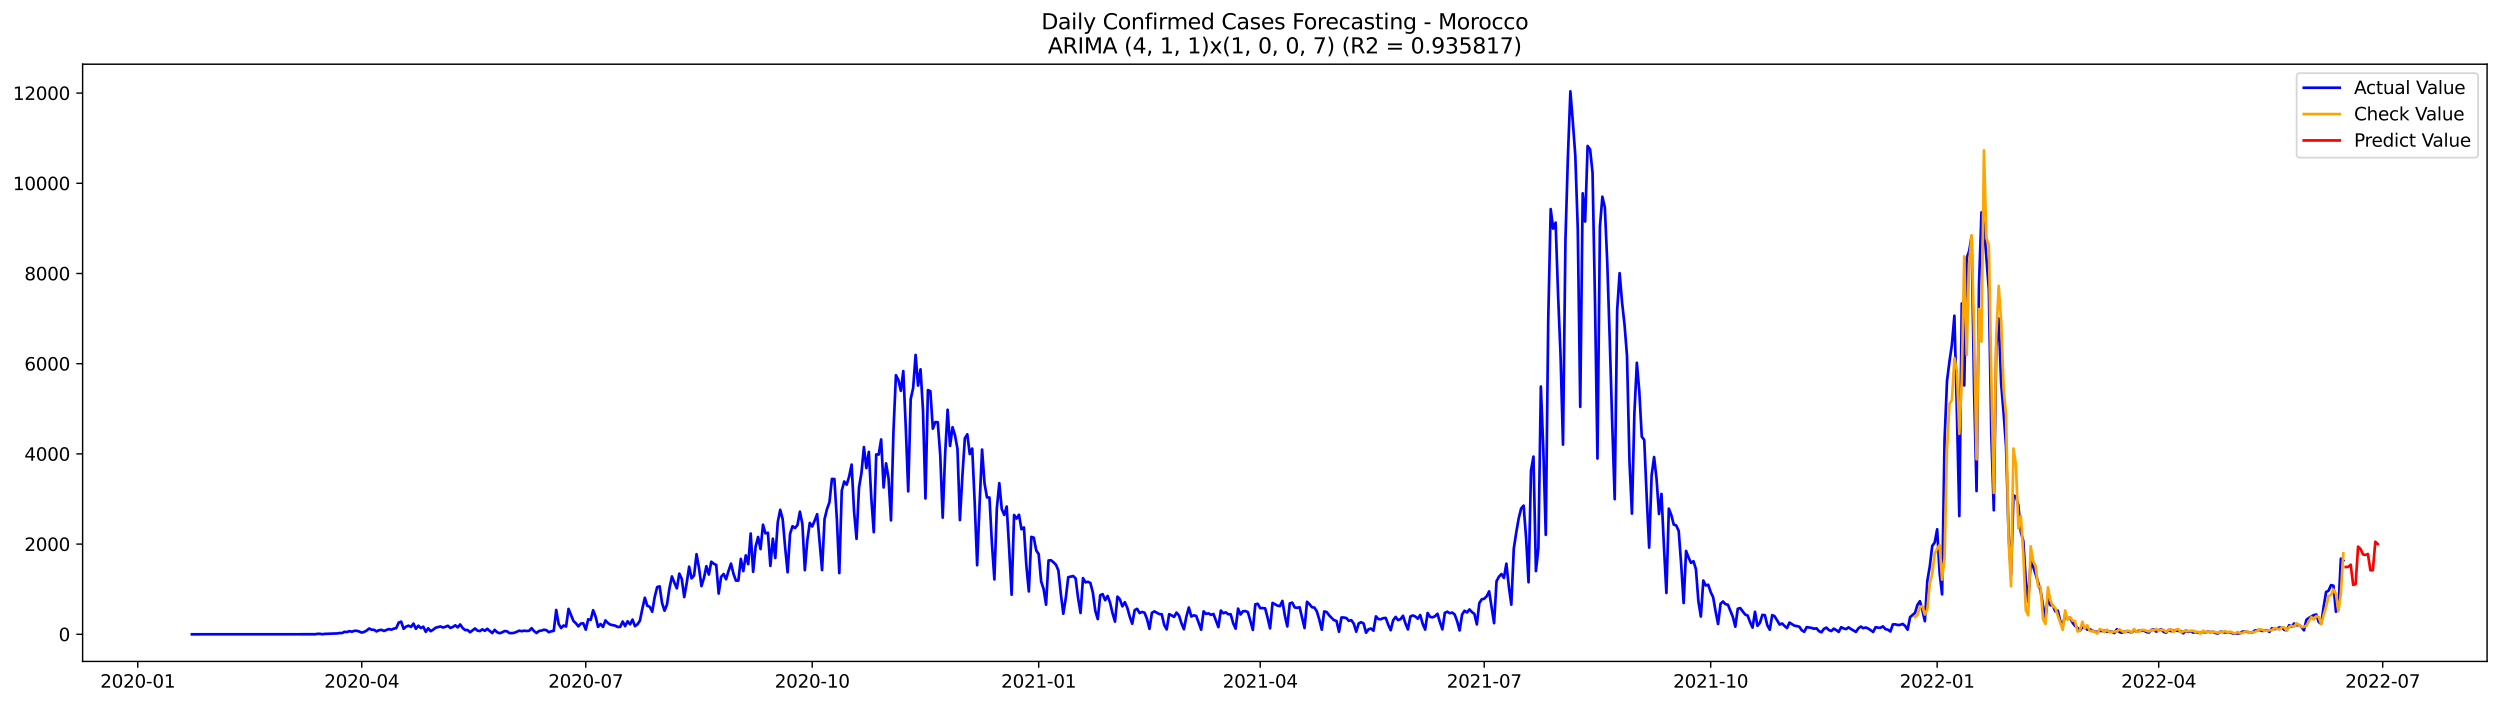 <?xml version="1.0" encoding="utf-8" standalone="no"?>
<!DOCTYPE svg PUBLIC "-//W3C//DTD SVG 1.1//EN"
  "http://www.w3.org/Graphics/SVG/1.1/DTD/svg11.dtd">
<svg xmlns:xlink="http://www.w3.org/1999/xlink" width="1392.412pt" height="392.274pt" viewBox="0 0 1392.412 392.274" xmlns="http://www.w3.org/2000/svg" version="1.1">
 <defs>
  <style type="text/css">*{stroke-linejoin: round; stroke-linecap: butt}</style>
 </defs>
 <g id="figure_1">
  <g id="patch_1">
   <path d="M 0 392.274 
L 1392.412 392.274 
L 1392.412 0 
L 0 0 
z
" style="fill: #ffffff"/>
  </g>
  <g id="axes_1">
   <g id="patch_2">
    <path d="M 46.013 368.396 
L 1385.213 368.396 
L 1385.213 35.755 
L 46.013 35.755 
z
" style="fill: #ffffff"/>
   </g>
   <g id="matplotlib.axis_1">
    <g id="xtick_1">
     <g id="line2d_1">
      <defs>
       <path id="m6ec060f5ff" d="M 0 0 
L 0 3.5 
" style="stroke: #000000; stroke-width: 0.8"/>
      </defs>
      <g>
       <use xlink:href="#m6ec060f5ff" x="76.723" y="368.396" style="stroke: #000000; stroke-width: 0.8"/>
      </g>
     </g>
     <g id="text_1">
      <!-- 2020-01 -->
      <g transform="translate(55.832 382.994)scale(0.1 -0.1)">
       <defs>
        <path id="DejaVuSans-32" d="M 1228 531 
L 3431 531 
L 3431 0 
L 469 0 
L 469 531 
Q 828 903 1448 1529 
Q 2069 2156 2228 2338 
Q 2531 2678 2651 2914 
Q 2772 3150 2772 3378 
Q 2772 3750 2511 3984 
Q 2250 4219 1831 4219 
Q 1534 4219 1204 4116 
Q 875 4013 500 3803 
L 500 4441 
Q 881 4594 1212 4672 
Q 1544 4750 1819 4750 
Q 2544 4750 2975 4387 
Q 3406 4025 3406 3419 
Q 3406 3131 3298 2873 
Q 3191 2616 2906 2266 
Q 2828 2175 2409 1742 
Q 1991 1309 1228 531 
z
" transform="scale(0.016)"/>
        <path id="DejaVuSans-30" d="M 2034 4250 
Q 1547 4250 1301 3770 
Q 1056 3291 1056 2328 
Q 1056 1369 1301 889 
Q 1547 409 2034 409 
Q 2525 409 2770 889 
Q 3016 1369 3016 2328 
Q 3016 3291 2770 3770 
Q 2525 4250 2034 4250 
z
M 2034 4750 
Q 2819 4750 3233 4129 
Q 3647 3509 3647 2328 
Q 3647 1150 3233 529 
Q 2819 -91 2034 -91 
Q 1250 -91 836 529 
Q 422 1150 422 2328 
Q 422 3509 836 4129 
Q 1250 4750 2034 4750 
z
" transform="scale(0.016)"/>
        <path id="DejaVuSans-2d" d="M 313 2009 
L 1997 2009 
L 1997 1497 
L 313 1497 
L 313 2009 
z
" transform="scale(0.016)"/>
        <path id="DejaVuSans-31" d="M 794 531 
L 1825 531 
L 1825 4091 
L 703 3866 
L 703 4441 
L 1819 4666 
L 2450 4666 
L 2450 531 
L 3481 531 
L 3481 0 
L 794 0 
L 794 531 
z
" transform="scale(0.016)"/>
       </defs>
       <use xlink:href="#DejaVuSans-32"/>
       <use xlink:href="#DejaVuSans-30" x="63.623"/>
       <use xlink:href="#DejaVuSans-32" x="127.246"/>
       <use xlink:href="#DejaVuSans-30" x="190.869"/>
       <use xlink:href="#DejaVuSans-2d" x="254.492"/>
       <use xlink:href="#DejaVuSans-30" x="290.576"/>
       <use xlink:href="#DejaVuSans-31" x="354.199"/>
      </g>
     </g>
    </g>
    <g id="xtick_2">
     <g id="line2d_2">
      <g>
       <use xlink:href="#m6ec060f5ff" x="201.485" y="368.396" style="stroke: #000000; stroke-width: 0.8"/>
      </g>
     </g>
     <g id="text_2">
      <!-- 2020-04 -->
      <g transform="translate(180.593 382.994)scale(0.1 -0.1)">
       <defs>
        <path id="DejaVuSans-34" d="M 2419 4116 
L 825 1625 
L 2419 1625 
L 2419 4116 
z
M 2253 4666 
L 3047 4666 
L 3047 1625 
L 3713 1625 
L 3713 1100 
L 3047 1100 
L 3047 0 
L 2419 0 
L 2419 1100 
L 313 1100 
L 313 1709 
L 2253 4666 
z
" transform="scale(0.016)"/>
       </defs>
       <use xlink:href="#DejaVuSans-32"/>
       <use xlink:href="#DejaVuSans-30" x="63.623"/>
       <use xlink:href="#DejaVuSans-32" x="127.246"/>
       <use xlink:href="#DejaVuSans-30" x="190.869"/>
       <use xlink:href="#DejaVuSans-2d" x="254.492"/>
       <use xlink:href="#DejaVuSans-30" x="290.576"/>
       <use xlink:href="#DejaVuSans-34" x="354.199"/>
      </g>
     </g>
    </g>
    <g id="xtick_3">
     <g id="line2d_3">
      <g>
       <use xlink:href="#m6ec060f5ff" x="326.246" y="368.396" style="stroke: #000000; stroke-width: 0.8"/>
      </g>
     </g>
     <g id="text_3">
      <!-- 2020-07 -->
      <g transform="translate(305.355 382.994)scale(0.1 -0.1)">
       <defs>
        <path id="DejaVuSans-37" d="M 525 4666 
L 3525 4666 
L 3525 4397 
L 1831 0 
L 1172 0 
L 2766 4134 
L 525 4134 
L 525 4666 
z
" transform="scale(0.016)"/>
       </defs>
       <use xlink:href="#DejaVuSans-32"/>
       <use xlink:href="#DejaVuSans-30" x="63.623"/>
       <use xlink:href="#DejaVuSans-32" x="127.246"/>
       <use xlink:href="#DejaVuSans-30" x="190.869"/>
       <use xlink:href="#DejaVuSans-2d" x="254.492"/>
       <use xlink:href="#DejaVuSans-30" x="290.576"/>
       <use xlink:href="#DejaVuSans-37" x="354.199"/>
      </g>
     </g>
    </g>
    <g id="xtick_4">
     <g id="line2d_4">
      <g>
       <use xlink:href="#m6ec060f5ff" x="452.379" y="368.396" style="stroke: #000000; stroke-width: 0.8"/>
      </g>
     </g>
     <g id="text_4">
      <!-- 2020-10 -->
      <g transform="translate(431.488 382.994)scale(0.1 -0.1)">
       <use xlink:href="#DejaVuSans-32"/>
       <use xlink:href="#DejaVuSans-30" x="63.623"/>
       <use xlink:href="#DejaVuSans-32" x="127.246"/>
       <use xlink:href="#DejaVuSans-30" x="190.869"/>
       <use xlink:href="#DejaVuSans-2d" x="254.492"/>
       <use xlink:href="#DejaVuSans-31" x="290.576"/>
       <use xlink:href="#DejaVuSans-30" x="354.199"/>
      </g>
     </g>
    </g>
    <g id="xtick_5">
     <g id="line2d_5">
      <g>
       <use xlink:href="#m6ec060f5ff" x="578.512" y="368.396" style="stroke: #000000; stroke-width: 0.8"/>
      </g>
     </g>
     <g id="text_5">
      <!-- 2021-01 -->
      <g transform="translate(557.62 382.994)scale(0.1 -0.1)">
       <use xlink:href="#DejaVuSans-32"/>
       <use xlink:href="#DejaVuSans-30" x="63.623"/>
       <use xlink:href="#DejaVuSans-32" x="127.246"/>
       <use xlink:href="#DejaVuSans-31" x="190.869"/>
       <use xlink:href="#DejaVuSans-2d" x="254.492"/>
       <use xlink:href="#DejaVuSans-30" x="290.576"/>
       <use xlink:href="#DejaVuSans-31" x="354.199"/>
      </g>
     </g>
    </g>
    <g id="xtick_6">
     <g id="line2d_6">
      <g>
       <use xlink:href="#m6ec060f5ff" x="701.902" y="368.396" style="stroke: #000000; stroke-width: 0.8"/>
      </g>
     </g>
     <g id="text_6">
      <!-- 2021-04 -->
      <g transform="translate(681.011 382.994)scale(0.1 -0.1)">
       <use xlink:href="#DejaVuSans-32"/>
       <use xlink:href="#DejaVuSans-30" x="63.623"/>
       <use xlink:href="#DejaVuSans-32" x="127.246"/>
       <use xlink:href="#DejaVuSans-31" x="190.869"/>
       <use xlink:href="#DejaVuSans-2d" x="254.492"/>
       <use xlink:href="#DejaVuSans-30" x="290.576"/>
       <use xlink:href="#DejaVuSans-34" x="354.199"/>
      </g>
     </g>
    </g>
    <g id="xtick_7">
     <g id="line2d_7">
      <g>
       <use xlink:href="#m6ec060f5ff" x="826.664" y="368.396" style="stroke: #000000; stroke-width: 0.8"/>
      </g>
     </g>
     <g id="text_7">
      <!-- 2021-07 -->
      <g transform="translate(805.773 382.994)scale(0.1 -0.1)">
       <use xlink:href="#DejaVuSans-32"/>
       <use xlink:href="#DejaVuSans-30" x="63.623"/>
       <use xlink:href="#DejaVuSans-32" x="127.246"/>
       <use xlink:href="#DejaVuSans-31" x="190.869"/>
       <use xlink:href="#DejaVuSans-2d" x="254.492"/>
       <use xlink:href="#DejaVuSans-30" x="290.576"/>
       <use xlink:href="#DejaVuSans-37" x="354.199"/>
      </g>
     </g>
    </g>
    <g id="xtick_8">
     <g id="line2d_8">
      <g>
       <use xlink:href="#m6ec060f5ff" x="952.797" y="368.396" style="stroke: #000000; stroke-width: 0.8"/>
      </g>
     </g>
     <g id="text_8">
      <!-- 2021-10 -->
      <g transform="translate(931.905 382.994)scale(0.1 -0.1)">
       <use xlink:href="#DejaVuSans-32"/>
       <use xlink:href="#DejaVuSans-30" x="63.623"/>
       <use xlink:href="#DejaVuSans-32" x="127.246"/>
       <use xlink:href="#DejaVuSans-31" x="190.869"/>
       <use xlink:href="#DejaVuSans-2d" x="254.492"/>
       <use xlink:href="#DejaVuSans-31" x="290.576"/>
       <use xlink:href="#DejaVuSans-30" x="354.199"/>
      </g>
     </g>
    </g>
    <g id="xtick_9">
     <g id="line2d_9">
      <g>
       <use xlink:href="#m6ec060f5ff" x="1078.929" y="368.396" style="stroke: #000000; stroke-width: 0.8"/>
      </g>
     </g>
     <g id="text_9">
      <!-- 2022-01 -->
      <g transform="translate(1058.038 382.994)scale(0.1 -0.1)">
       <use xlink:href="#DejaVuSans-32"/>
       <use xlink:href="#DejaVuSans-30" x="63.623"/>
       <use xlink:href="#DejaVuSans-32" x="127.246"/>
       <use xlink:href="#DejaVuSans-32" x="190.869"/>
       <use xlink:href="#DejaVuSans-2d" x="254.492"/>
       <use xlink:href="#DejaVuSans-30" x="290.576"/>
       <use xlink:href="#DejaVuSans-31" x="354.199"/>
      </g>
     </g>
    </g>
    <g id="xtick_10">
     <g id="line2d_10">
      <g>
       <use xlink:href="#m6ec060f5ff" x="1202.32" y="368.396" style="stroke: #000000; stroke-width: 0.8"/>
      </g>
     </g>
     <g id="text_10">
      <!-- 2022-04 -->
      <g transform="translate(1181.429 382.994)scale(0.1 -0.1)">
       <use xlink:href="#DejaVuSans-32"/>
       <use xlink:href="#DejaVuSans-30" x="63.623"/>
       <use xlink:href="#DejaVuSans-32" x="127.246"/>
       <use xlink:href="#DejaVuSans-32" x="190.869"/>
       <use xlink:href="#DejaVuSans-2d" x="254.492"/>
       <use xlink:href="#DejaVuSans-30" x="290.576"/>
       <use xlink:href="#DejaVuSans-34" x="354.199"/>
      </g>
     </g>
    </g>
    <g id="xtick_11">
     <g id="line2d_11">
      <g>
       <use xlink:href="#m6ec060f5ff" x="1327.082" y="368.396" style="stroke: #000000; stroke-width: 0.8"/>
      </g>
     </g>
     <g id="text_11">
      <!-- 2022-07 -->
      <g transform="translate(1306.19 382.994)scale(0.1 -0.1)">
       <use xlink:href="#DejaVuSans-32"/>
       <use xlink:href="#DejaVuSans-30" x="63.623"/>
       <use xlink:href="#DejaVuSans-32" x="127.246"/>
       <use xlink:href="#DejaVuSans-32" x="190.869"/>
       <use xlink:href="#DejaVuSans-2d" x="254.492"/>
       <use xlink:href="#DejaVuSans-30" x="290.576"/>
       <use xlink:href="#DejaVuSans-37" x="354.199"/>
      </g>
     </g>
    </g>
   </g>
   <g id="matplotlib.axis_2">
    <g id="ytick_1">
     <g id="line2d_12">
      <defs>
       <path id="m6df077e2f5" d="M 0 0 
L -3.5 0 
" style="stroke: #000000; stroke-width: 0.8"/>
      </defs>
      <g>
       <use xlink:href="#m6df077e2f5" x="46.013" y="353.276" style="stroke: #000000; stroke-width: 0.8"/>
      </g>
     </g>
     <g id="text_12">
      <!-- 0 -->
      <g transform="translate(32.65 357.075)scale(0.1 -0.1)">
       <use xlink:href="#DejaVuSans-30"/>
      </g>
     </g>
    </g>
    <g id="ytick_2">
     <g id="line2d_13">
      <g>
       <use xlink:href="#m6df077e2f5" x="46.013" y="303.039" style="stroke: #000000; stroke-width: 0.8"/>
      </g>
     </g>
     <g id="text_13">
      <!-- 2000 -->
      <g transform="translate(13.562 306.838)scale(0.1 -0.1)">
       <use xlink:href="#DejaVuSans-32"/>
       <use xlink:href="#DejaVuSans-30" x="63.623"/>
       <use xlink:href="#DejaVuSans-30" x="127.246"/>
       <use xlink:href="#DejaVuSans-30" x="190.869"/>
      </g>
     </g>
    </g>
    <g id="ytick_3">
     <g id="line2d_14">
      <g>
       <use xlink:href="#m6df077e2f5" x="46.013" y="252.802" style="stroke: #000000; stroke-width: 0.8"/>
      </g>
     </g>
     <g id="text_14">
      <!-- 4000 -->
      <g transform="translate(13.562 256.601)scale(0.1 -0.1)">
       <use xlink:href="#DejaVuSans-34"/>
       <use xlink:href="#DejaVuSans-30" x="63.623"/>
       <use xlink:href="#DejaVuSans-30" x="127.246"/>
       <use xlink:href="#DejaVuSans-30" x="190.869"/>
      </g>
     </g>
    </g>
    <g id="ytick_4">
     <g id="line2d_15">
      <g>
       <use xlink:href="#m6df077e2f5" x="46.013" y="202.565" style="stroke: #000000; stroke-width: 0.8"/>
      </g>
     </g>
     <g id="text_15">
      <!-- 6000 -->
      <g transform="translate(13.562 206.365)scale(0.1 -0.1)">
       <defs>
        <path id="DejaVuSans-36" d="M 2113 2584 
Q 1688 2584 1439 2293 
Q 1191 2003 1191 1497 
Q 1191 994 1439 701 
Q 1688 409 2113 409 
Q 2538 409 2786 701 
Q 3034 994 3034 1497 
Q 3034 2003 2786 2293 
Q 2538 2584 2113 2584 
z
M 3366 4563 
L 3366 3988 
Q 3128 4100 2886 4159 
Q 2644 4219 2406 4219 
Q 1781 4219 1451 3797 
Q 1122 3375 1075 2522 
Q 1259 2794 1537 2939 
Q 1816 3084 2150 3084 
Q 2853 3084 3261 2657 
Q 3669 2231 3669 1497 
Q 3669 778 3244 343 
Q 2819 -91 2113 -91 
Q 1303 -91 875 529 
Q 447 1150 447 2328 
Q 447 3434 972 4092 
Q 1497 4750 2381 4750 
Q 2619 4750 2861 4703 
Q 3103 4656 3366 4563 
z
" transform="scale(0.016)"/>
       </defs>
       <use xlink:href="#DejaVuSans-36"/>
       <use xlink:href="#DejaVuSans-30" x="63.623"/>
       <use xlink:href="#DejaVuSans-30" x="127.246"/>
       <use xlink:href="#DejaVuSans-30" x="190.869"/>
      </g>
     </g>
    </g>
    <g id="ytick_5">
     <g id="line2d_16">
      <g>
       <use xlink:href="#m6df077e2f5" x="46.013" y="152.329" style="stroke: #000000; stroke-width: 0.8"/>
      </g>
     </g>
     <g id="text_16">
      <!-- 8000 -->
      <g transform="translate(13.562 156.128)scale(0.1 -0.1)">
       <defs>
        <path id="DejaVuSans-38" d="M 2034 2216 
Q 1584 2216 1326 1975 
Q 1069 1734 1069 1313 
Q 1069 891 1326 650 
Q 1584 409 2034 409 
Q 2484 409 2743 651 
Q 3003 894 3003 1313 
Q 3003 1734 2745 1975 
Q 2488 2216 2034 2216 
z
M 1403 2484 
Q 997 2584 770 2862 
Q 544 3141 544 3541 
Q 544 4100 942 4425 
Q 1341 4750 2034 4750 
Q 2731 4750 3128 4425 
Q 3525 4100 3525 3541 
Q 3525 3141 3298 2862 
Q 3072 2584 2669 2484 
Q 3125 2378 3379 2068 
Q 3634 1759 3634 1313 
Q 3634 634 3220 271 
Q 2806 -91 2034 -91 
Q 1263 -91 848 271 
Q 434 634 434 1313 
Q 434 1759 690 2068 
Q 947 2378 1403 2484 
z
M 1172 3481 
Q 1172 3119 1398 2916 
Q 1625 2713 2034 2713 
Q 2441 2713 2670 2916 
Q 2900 3119 2900 3481 
Q 2900 3844 2670 4047 
Q 2441 4250 2034 4250 
Q 1625 4250 1398 4047 
Q 1172 3844 1172 3481 
z
" transform="scale(0.016)"/>
       </defs>
       <use xlink:href="#DejaVuSans-38"/>
       <use xlink:href="#DejaVuSans-30" x="63.623"/>
       <use xlink:href="#DejaVuSans-30" x="127.246"/>
       <use xlink:href="#DejaVuSans-30" x="190.869"/>
      </g>
     </g>
    </g>
    <g id="ytick_6">
     <g id="line2d_17">
      <g>
       <use xlink:href="#m6df077e2f5" x="46.013" y="102.092" style="stroke: #000000; stroke-width: 0.8"/>
      </g>
     </g>
     <g id="text_17">
      <!-- 10000 -->
      <g transform="translate(7.2 105.891)scale(0.1 -0.1)">
       <use xlink:href="#DejaVuSans-31"/>
       <use xlink:href="#DejaVuSans-30" x="63.623"/>
       <use xlink:href="#DejaVuSans-30" x="127.246"/>
       <use xlink:href="#DejaVuSans-30" x="190.869"/>
       <use xlink:href="#DejaVuSans-30" x="254.492"/>
      </g>
     </g>
    </g>
    <g id="ytick_7">
     <g id="line2d_18">
      <g>
       <use xlink:href="#m6df077e2f5" x="46.013" y="51.855" style="stroke: #000000; stroke-width: 0.8"/>
      </g>
     </g>
     <g id="text_18">
      <!-- 12000 -->
      <g transform="translate(7.2 55.654)scale(0.1 -0.1)">
       <use xlink:href="#DejaVuSans-31"/>
       <use xlink:href="#DejaVuSans-32" x="63.623"/>
       <use xlink:href="#DejaVuSans-30" x="127.246"/>
       <use xlink:href="#DejaVuSans-30" x="190.869"/>
       <use xlink:href="#DejaVuSans-30" x="254.492"/>
      </g>
     </g>
    </g>
   </g>
   <g id="line2d_19">
    <path d="M 106.885 353.276 
L 175.436 353.25 
L 176.807 353.024 
L 178.178 352.999 
L 179.549 353.25 
L 180.92 353.049 
L 187.775 352.798 
L 189.146 352.572 
L 190.517 352.597 
L 191.888 351.894 
L 193.259 352.02 
L 194.63 351.517 
L 196.001 351.844 
L 197.372 351.341 
L 198.743 351.341 
L 200.114 351.743 
L 201.485 352.346 
L 202.856 351.919 
L 204.227 351.191 
L 205.598 350.06 
L 206.969 350.713 
L 208.34 350.789 
L 209.711 351.668 
L 211.082 350.99 
L 212.453 350.789 
L 213.824 351.417 
L 216.566 350.362 
L 217.937 350.713 
L 219.308 350.136 
L 220.679 349.859 
L 222.05 346.77 
L 223.421 346.217 
L 224.792 350.236 
L 226.163 349.005 
L 227.534 348.478 
L 228.905 349.181 
L 230.276 347.322 
L 231.647 350.211 
L 233.018 348.503 
L 234.389 349.784 
L 235.76 349.056 
L 237.131 351.894 
L 238.502 349.96 
L 239.873 351.542 
L 241.244 350.713 
L 242.615 349.608 
L 245.357 348.905 
L 246.728 349.508 
L 248.099 349.106 
L 249.47 348.528 
L 250.841 349.759 
L 252.212 349.181 
L 253.583 348.277 
L 254.954 349.432 
L 256.325 347.8 
L 257.696 349.834 
L 259.067 350.914 
L 260.438 350.889 
L 261.809 352.145 
L 264.551 350.035 
L 265.922 351.216 
L 267.293 351.492 
L 268.664 350.512 
L 270.035 351.316 
L 271.406 350.236 
L 274.148 352.597 
L 275.519 350.789 
L 276.89 352.145 
L 278.261 352.673 
L 279.632 352.221 
L 281.003 351.492 
L 282.374 351.618 
L 283.745 352.597 
L 285.116 352.622 
L 286.487 352.447 
L 289.229 351.241 
L 290.6 351.567 
L 291.971 351.266 
L 293.342 351.442 
L 294.713 351.316 
L 296.084 349.885 
L 297.455 351.492 
L 298.826 352.547 
L 300.197 351.442 
L 301.568 351.216 
L 302.939 350.739 
L 304.31 350.965 
L 305.681 352.12 
L 307.052 351.618 
L 308.423 351.341 
L 309.794 339.737 
L 311.165 347.599 
L 312.536 349.809 
L 313.907 348.377 
L 315.278 348.955 
L 316.649 339.134 
L 319.391 345.866 
L 320.762 347.147 
L 322.133 348.88 
L 323.504 347.297 
L 324.875 347.172 
L 326.246 350.688 
L 327.617 344.911 
L 328.988 345.263 
L 330.359 339.862 
L 331.73 343.404 
L 333.101 349.156 
L 334.472 347.549 
L 335.843 349.156 
L 337.214 345.539 
L 338.585 347.021 
L 339.956 347.9 
L 342.698 348.478 
L 344.07 349.231 
L 345.441 349.131 
L 346.812 346.167 
L 348.183 348.729 
L 349.554 346.016 
L 350.925 347.724 
L 352.296 345.087 
L 353.667 348.754 
L 355.038 347.749 
L 356.409 345.69 
L 357.78 338.958 
L 359.151 332.905 
L 360.522 337.376 
L 361.893 337.978 
L 363.264 340.716 
L 364.635 332.528 
L 366.006 327.002 
L 367.377 326.575 
L 368.748 335.868 
L 370.119 340.164 
L 371.49 336.722 
L 372.861 327.63 
L 374.232 321.049 
L 375.603 324.54 
L 376.974 327.705 
L 378.345 319.491 
L 379.716 322.38 
L 381.087 332.528 
L 382.458 324.842 
L 383.829 315.623 
L 385.2 322.104 
L 386.571 320.471 
L 387.942 308.665 
L 389.313 316.301 
L 390.684 326.424 
L 392.055 322.003 
L 393.426 315.347 
L 394.797 319.994 
L 396.168 312.86 
L 397.539 313.965 
L 398.91 314.669 
L 400.281 330.594 
L 401.652 321.224 
L 403.023 319.717 
L 404.394 322.606 
L 405.765 318.009 
L 407.136 313.915 
L 408.507 319.542 
L 409.878 323.36 
L 411.249 323.36 
L 412.62 311.278 
L 413.991 318.06 
L 415.362 309.318 
L 416.733 314.216 
L 418.104 297.161 
L 419.475 318.461 
L 420.846 304.521 
L 422.217 299.095 
L 423.588 305.827 
L 424.959 292.238 
L 426.33 297.061 
L 427.701 296.734 
L 429.072 315.171 
L 430.443 299.999 
L 431.814 310.775 
L 433.185 290.781 
L 434.556 283.949 
L 435.927 289.173 
L 437.298 304.872 
L 438.669 318.713 
L 440.04 297.337 
L 441.411 293.067 
L 442.782 294.097 
L 444.153 292.414 
L 445.524 284.979 
L 446.895 291.886 
L 448.266 317.557 
L 449.637 301.13 
L 451.008 291.233 
L 452.379 293.217 
L 453.75 289.952 
L 455.121 286.385 
L 457.863 317.532 
L 459.234 289.148 
L 460.605 283.547 
L 461.976 279.704 
L 463.347 266.743 
L 464.718 266.793 
L 466.089 288.897 
L 467.46 319.19 
L 468.831 273.274 
L 470.202 268.2 
L 471.573 269.958 
L 472.944 265.411 
L 474.315 258.755 
L 475.686 284.928 
L 477.057 300.1 
L 478.428 271.54 
L 479.799 263.427 
L 481.17 249.009 
L 482.541 260.714 
L 483.912 251.672 
L 485.283 277.418 
L 486.654 296.408 
L 488.025 253.103 
L 489.396 253.179 
L 490.767 244.764 
L 492.138 271.49 
L 493.509 258.077 
L 494.88 266.366 
L 496.251 289.827 
L 497.622 240.368 
L 498.993 208.97 
L 500.364 211.583 
L 501.735 217.687 
L 503.106 206.685 
L 504.477 237.831 
L 505.848 273.65 
L 507.219 222.308 
L 508.59 216.104 
L 509.961 197.667 
L 511.332 214.748 
L 512.703 205.705 
L 514.074 228.538 
L 515.445 277.619 
L 516.816 217.26 
L 518.187 217.862 
L 519.558 238.761 
L 520.929 235.068 
L 522.3 235.169 
L 523.671 253.33 
L 525.042 288.294 
L 526.413 252.827 
L 527.784 228.211 
L 529.155 248.331 
L 530.527 237.932 
L 531.898 242.453 
L 533.269 249.913 
L 534.64 289.651 
L 536.011 265.16 
L 537.382 244.111 
L 538.753 241.901 
L 540.124 252.903 
L 541.495 249.838 
L 542.866 279.955 
L 544.237 314.819 
L 545.608 280.432 
L 546.979 250.391 
L 548.35 269.255 
L 549.721 277.041 
L 551.092 277.091 
L 552.463 302.737 
L 553.834 322.706 
L 555.205 283.12 
L 556.576 269.104 
L 557.947 283.547 
L 559.318 286.787 
L 560.689 282.115 
L 562.06 305.576 
L 563.431 331.247 
L 564.802 286.812 
L 566.173 288.822 
L 567.544 286.712 
L 568.915 294.775 
L 570.286 293.77 
L 571.657 315.171 
L 573.028 329.413 
L 574.399 299.02 
L 575.77 299.447 
L 577.141 306.53 
L 578.512 308.64 
L 579.883 323.862 
L 581.254 328.032 
L 582.625 336.798 
L 583.996 312.157 
L 585.367 312.031 
L 586.738 313.161 
L 588.109 314.518 
L 589.48 317.708 
L 590.851 330.795 
L 592.222 341.822 
L 593.593 333.156 
L 594.964 321.476 
L 597.706 320.848 
L 599.077 322.129 
L 600.448 333.03 
L 601.819 341.395 
L 603.19 321.978 
L 604.561 324.339 
L 605.932 324.038 
L 607.303 324.691 
L 608.674 330.041 
L 610.045 340.214 
L 611.416 344.811 
L 612.787 331.498 
L 614.158 330.92 
L 615.529 334.286 
L 616.9 331.9 
L 618.271 335.668 
L 619.642 341.57 
L 621.013 346.217 
L 622.384 332.302 
L 623.755 333.834 
L 625.126 337.702 
L 626.497 335.391 
L 627.868 338.531 
L 629.239 343.504 
L 630.61 347.398 
L 631.981 339.812 
L 633.352 339.109 
L 634.723 341.445 
L 636.094 340.817 
L 637.465 341.244 
L 638.836 344.76 
L 640.207 350.236 
L 641.578 341.319 
L 642.949 340.515 
L 645.691 342.022 
L 647.062 342.123 
L 648.433 348.076 
L 649.804 350.563 
L 651.175 342.073 
L 652.546 342.751 
L 653.917 343.58 
L 655.288 341.219 
L 656.659 342.826 
L 658.03 347.147 
L 659.401 350.462 
L 660.772 343.404 
L 662.143 338.355 
L 663.514 343.379 
L 664.885 342.726 
L 666.256 343.052 
L 668.998 350.713 
L 670.369 340.515 
L 671.74 341.897 
L 673.111 341.621 
L 674.482 342.449 
L 675.853 341.947 
L 678.595 349.282 
L 679.966 340.063 
L 681.337 341.57 
L 682.708 341.043 
L 684.079 342.123 
L 685.45 342.123 
L 686.821 347.096 
L 688.192 350.136 
L 689.563 338.983 
L 690.934 342.249 
L 692.305 340.44 
L 693.676 340.365 
L 695.047 340.942 
L 697.789 350.839 
L 699.16 336.572 
L 700.531 336.295 
L 701.902 338.732 
L 703.273 338.682 
L 704.644 338.832 
L 706.015 344.107 
L 707.386 349.96 
L 708.757 335.793 
L 711.499 337.325 
L 712.87 337.577 
L 714.241 334.688 
L 715.612 342.876 
L 716.984 348.88 
L 718.355 336.095 
L 719.726 335.617 
L 721.097 338.305 
L 722.468 338.531 
L 723.839 338.204 
L 726.581 349.809 
L 727.952 335.19 
L 729.323 336.471 
L 730.694 338.204 
L 732.065 338.405 
L 733.436 340.54 
L 734.807 345.087 
L 736.178 350.713 
L 737.549 340.54 
L 738.92 340.892 
L 740.291 342.701 
L 741.662 344.158 
L 743.033 345.413 
L 744.404 345.891 
L 745.775 351.869 
L 747.146 343.906 
L 748.517 343.957 
L 749.888 344.233 
L 751.259 345.79 
L 752.63 345.388 
L 754.001 347.348 
L 755.372 351.819 
L 756.743 347.197 
L 758.114 346.544 
L 759.485 347.297 
L 760.856 352.396 
L 762.227 350.462 
L 763.598 350.085 
L 764.969 351.291 
L 766.34 343.304 
L 767.711 344.785 
L 769.082 344.911 
L 770.453 344.283 
L 771.824 344.158 
L 773.195 347.976 
L 774.566 351.015 
L 775.937 345.489 
L 777.308 343.605 
L 778.679 345.388 
L 780.05 344.836 
L 781.421 342.977 
L 782.792 347.247 
L 784.163 350.563 
L 785.534 343.379 
L 786.905 342.776 
L 788.276 343.354 
L 789.647 344.585 
L 791.018 342.575 
L 792.389 347.473 
L 793.76 350.663 
L 795.131 341.395 
L 796.502 343.58 
L 797.873 343.831 
L 799.244 343.228 
L 800.615 341.847 
L 801.986 346.494 
L 803.357 350.538 
L 804.728 341.319 
L 806.099 340.716 
L 807.47 341.52 
L 808.841 341.194 
L 810.212 342.249 
L 811.583 346.041 
L 812.954 351.115 
L 814.325 342.299 
L 815.696 340.164 
L 817.067 341.118 
L 818.438 339.435 
L 819.809 340.892 
L 821.18 341.922 
L 822.551 347.775 
L 823.922 335.944 
L 825.293 333.784 
L 826.664 333.457 
L 828.035 332.076 
L 829.406 329.388 
L 832.148 347.071 
L 833.519 323.711 
L 834.89 321.149 
L 836.261 319.717 
L 837.632 321.878 
L 839.003 313.94 
L 840.374 326.725 
L 841.745 336.773 
L 843.116 305.626 
L 844.487 296.583 
L 845.858 288.696 
L 847.229 283.17 
L 848.6 281.613 
L 849.971 299.422 
L 851.342 324.314 
L 852.713 262.071 
L 854.084 254.309 
L 855.455 318.06 
L 856.826 305.299 
L 858.197 215.275 
L 859.568 250.039 
L 860.939 297.89 
L 862.31 178.175 
L 863.681 116.46 
L 865.052 127.336 
L 866.423 123.995 
L 867.794 164.159 
L 869.165 197.818 
L 870.536 247.628 
L 871.907 133.239 
L 873.278 86.945 
L 874.649 50.876 
L 876.02 67.981 
L 877.391 86.795 
L 878.762 127.461 
L 880.133 226.604 
L 881.504 107.668 
L 882.875 123.367 
L 884.246 81.294 
L 885.617 83.203 
L 886.988 96.063 
L 888.359 167.902 
L 889.73 255.389 
L 891.101 126.18 
L 892.472 109.552 
L 893.843 115.606 
L 895.214 146.903 
L 896.585 189.68 
L 897.956 236.199 
L 899.327 278.021 
L 900.698 172.825 
L 902.07 152.128 
L 903.441 168.48 
L 904.812 180.888 
L 906.183 198.17 
L 907.554 256.796 
L 908.925 286.059 
L 910.296 230.221 
L 911.667 202.063 
L 913.038 218.063 
L 914.409 243.232 
L 915.78 245.015 
L 917.151 276.84 
L 918.522 304.973 
L 919.893 264.758 
L 921.264 254.56 
L 922.635 266.592 
L 924.006 286.26 
L 925.377 275.082 
L 926.748 304.219 
L 928.119 330.242 
L 929.49 283.321 
L 930.861 286.913 
L 932.232 292.188 
L 933.603 292.69 
L 934.974 295.729 
L 936.345 314.216 
L 937.716 335.868 
L 939.087 306.857 
L 940.458 310.524 
L 941.829 313.513 
L 943.2 312.584 
L 944.571 317.005 
L 945.942 334.839 
L 947.313 343.379 
L 948.684 323.334 
L 950.055 326.097 
L 951.426 325.696 
L 952.797 329.765 
L 954.168 332.653 
L 955.539 340.616 
L 956.91 347.549 
L 958.281 336.295 
L 959.652 335.014 
L 961.023 336.496 
L 962.394 336.823 
L 965.136 343.58 
L 966.507 349.03 
L 967.878 339.059 
L 969.249 338.682 
L 971.991 342.299 
L 973.362 342.801 
L 974.733 346.519 
L 976.104 349.558 
L 977.475 340.741 
L 978.846 348.553 
L 980.217 346.87 
L 981.588 342.475 
L 982.959 342.625 
L 984.33 348.227 
L 985.701 350.739 
L 987.072 342.6 
L 988.443 343.278 
L 991.185 347.85 
L 992.556 347.247 
L 993.927 348.629 
L 995.298 349.809 
L 996.669 346.745 
L 999.411 348.478 
L 1000.782 348.704 
L 1002.153 349.056 
L 1003.524 351.04 
L 1004.895 351.894 
L 1006.266 349.282 
L 1009.008 349.734 
L 1010.379 350.186 
L 1011.75 349.96 
L 1013.121 351.542 
L 1014.492 352.145 
L 1015.863 350.261 
L 1017.234 349.558 
L 1018.605 350.914 
L 1019.976 351.467 
L 1021.347 350.136 
L 1022.718 350.939 
L 1024.089 351.944 
L 1025.46 349.332 
L 1026.831 350.01 
L 1028.202 350.387 
L 1029.573 349.407 
L 1030.944 350.362 
L 1033.686 351.944 
L 1035.057 349.96 
L 1036.428 348.98 
L 1037.799 349.885 
L 1039.17 349.483 
L 1040.541 350.085 
L 1043.283 351.969 
L 1044.654 349.307 
L 1046.025 349.633 
L 1047.396 349.608 
L 1048.767 348.88 
L 1050.138 350.437 
L 1051.509 350.713 
L 1052.88 351.718 
L 1054.251 347.775 
L 1055.622 347.724 
L 1056.993 348.126 
L 1058.364 348.026 
L 1059.735 347.498 
L 1061.106 348.603 
L 1062.477 350.713 
L 1063.848 343.705 
L 1066.59 341.344 
L 1067.961 336.848 
L 1069.332 334.839 
L 1070.703 339.913 
L 1072.074 345.966 
L 1073.445 323.535 
L 1074.816 315.497 
L 1076.187 304.044 
L 1077.558 302.185 
L 1078.929 294.8 
L 1080.3 319.19 
L 1081.671 331.046 
L 1083.042 245.292 
L 1084.413 212.161 
L 1085.784 201.309 
L 1087.155 191.815 
L 1088.527 175.839 
L 1089.898 228.613 
L 1091.269 287.415 
L 1092.64 169.007 
L 1094.011 214.672 
L 1095.382 143.839 
L 1096.753 139.744 
L 1098.124 131.581 
L 1099.495 216.933 
L 1100.866 273.474 
L 1102.237 158.457 
L 1103.608 118.293 
L 1104.979 125.678 
L 1107.721 161.421 
L 1109.092 241.876 
L 1110.463 284.2 
L 1111.834 193.472 
L 1113.205 177.397 
L 1114.576 213.617 
L 1115.947 230.221 
L 1117.318 248.934 
L 1118.689 296.634 
L 1120.06 320.094 
L 1121.431 275.911 
L 1122.802 276.639 
L 1124.173 281.412 
L 1125.544 296.357 
L 1126.915 301.356 
L 1128.286 323.083 
L 1129.657 335.165 
L 1131.028 312.634 
L 1132.399 315.623 
L 1133.77 319.793 
L 1136.512 328.936 
L 1137.883 337.35 
L 1139.254 344.007 
L 1140.625 332.628 
L 1141.996 337.074 
L 1143.367 337.3 
L 1144.738 340.515 
L 1146.109 340.113 
L 1147.48 345.79 
L 1148.851 348.503 
L 1150.222 342.55 
L 1151.593 344.308 
L 1152.964 344.183 
L 1154.335 346.77 
L 1155.706 348.553 
L 1157.077 349.709 
L 1158.448 351.191 
L 1159.819 349.357 
L 1161.19 349.282 
L 1162.561 350.713 
L 1163.932 350.412 
L 1165.303 351.266 
L 1166.674 351.768 
L 1168.045 351.969 
L 1169.416 351.316 
L 1170.787 351.467 
L 1172.158 351.341 
L 1173.529 351.894 
L 1174.9 351.768 
L 1176.271 351.869 
L 1177.642 352.547 
L 1179.013 350.487 
L 1180.384 351.969 
L 1181.755 352.421 
L 1184.497 351.517 
L 1185.868 351.944 
L 1187.239 352.221 
L 1188.61 351.09 
L 1189.981 351.768 
L 1191.352 351.316 
L 1192.723 351.341 
L 1194.094 351.216 
L 1195.465 351.994 
L 1196.836 352.321 
L 1198.207 350.839 
L 1199.578 350.638 
L 1200.949 351.768 
L 1203.691 350.437 
L 1205.062 351.919 
L 1206.433 352.396 
L 1207.804 350.889 
L 1209.175 351.517 
L 1210.546 351.266 
L 1211.917 351.216 
L 1214.659 351.567 
L 1216.03 352.723 
L 1217.401 351.191 
L 1218.772 351.919 
L 1220.143 351.517 
L 1221.514 352.346 
L 1222.885 352.045 
L 1224.256 352.371 
L 1225.627 352.522 
L 1226.998 351.869 
L 1228.369 352.271 
L 1229.74 351.768 
L 1231.111 352.095 
L 1232.482 351.869 
L 1233.853 352.522 
L 1235.224 352.848 
L 1236.595 351.844 
L 1237.966 351.994 
L 1239.337 352.271 
L 1242.079 352.12 
L 1243.45 352.773 
L 1244.821 352.999 
L 1246.192 352.773 
L 1247.563 352.723 
L 1248.934 351.819 
L 1250.305 351.593 
L 1253.047 352.246 
L 1254.418 352.371 
L 1255.789 351.191 
L 1258.531 350.839 
L 1259.902 351.442 
L 1262.644 351.04 
L 1264.015 351.919 
L 1265.386 349.885 
L 1266.757 350.362 
L 1268.128 350.161 
L 1269.499 349.432 
L 1270.87 349.432 
L 1272.241 350.814 
L 1273.612 351.065 
L 1274.984 348.252 
L 1276.355 349.005 
L 1277.726 347.272 
L 1279.097 348.202 
L 1280.468 348.126 
L 1281.839 349.206 
L 1283.21 351.04 
L 1284.581 345.238 
L 1285.952 344.208 
L 1288.694 342.6 
L 1290.065 342.274 
L 1291.436 346.393 
L 1292.807 347.423 
L 1294.178 338.029 
L 1295.549 329.714 
L 1296.92 329.011 
L 1298.291 325.896 
L 1299.662 326.248 
L 1301.033 340.716 
L 1302.404 339.184 
L 1303.775 311.152 
L 1305.146 312.282 
L 1305.146 312.282 
" clip-path="url(#pfe5d5d342d)" style="fill: none; stroke: #0000ff; stroke-width: 1.5; stroke-linecap: square"/>
   </g>
   <g id="line2d_20">
    <path d="M 1066.59 343.677 
L 1067.961 342.585 
L 1069.332 338.109 
L 1070.703 337.615 
L 1072.074 342.284 
L 1073.445 339.486 
L 1074.816 324.951 
L 1076.187 319.553 
L 1077.558 308.413 
L 1078.929 305.592 
L 1080.3 303.599 
L 1081.671 322.813 
L 1083.042 310.663 
L 1084.413 249.993 
L 1085.784 224.982 
L 1087.155 222.685 
L 1088.527 199.47 
L 1089.898 206.158 
L 1091.269 241.595 
L 1092.64 211.644 
L 1094.011 142.786 
L 1095.382 197.583 
L 1096.753 146.419 
L 1098.124 131.018 
L 1099.495 185.323 
L 1100.866 255.853 
L 1102.237 172.071 
L 1103.608 190.255 
L 1104.979 83.759 
L 1106.35 132.64 
L 1107.721 136.659 
L 1109.092 210.075 
L 1110.463 274.561 
L 1111.834 187.573 
L 1113.205 159.219 
L 1114.576 179.035 
L 1115.947 216.429 
L 1117.318 231.308 
L 1118.689 300.476 
L 1120.06 326.551 
L 1121.431 249.812 
L 1122.802 258.739 
L 1124.173 294.146 
L 1125.544 287.418 
L 1126.915 308.509 
L 1128.286 339.775 
L 1129.657 342.692 
L 1131.028 304.278 
L 1132.399 312.513 
L 1133.77 315.383 
L 1135.141 326.535 
L 1136.512 326.871 
L 1137.883 344.803 
L 1139.254 347.553 
L 1140.625 327.13 
L 1141.996 334.288 
L 1143.367 337.703 
L 1144.738 338.588 
L 1146.109 342.857 
L 1147.48 346.655 
L 1148.851 350.796 
L 1150.222 339.98 
L 1151.593 345.133 
L 1152.964 343.76 
L 1154.335 345.734 
L 1155.706 345.944 
L 1157.077 351.731 
L 1158.448 351.206 
L 1159.819 346.246 
L 1161.19 350.098 
L 1162.561 348.299 
L 1163.932 351.497 
L 1165.303 351.459 
L 1166.674 351.808 
L 1168.045 352.878 
L 1169.416 350.365 
L 1170.787 350.853 
L 1172.158 352.041 
L 1173.529 350.704 
L 1174.9 352.145 
L 1177.642 351.694 
L 1179.013 351.723 
L 1180.384 350.488 
L 1183.126 352.358 
L 1184.497 351.34 
L 1185.868 351.389 
L 1187.239 352.276 
L 1188.61 350.338 
L 1189.981 351.813 
L 1191.352 351.839 
L 1192.723 350.844 
L 1194.094 350.879 
L 1196.836 351.739 
L 1198.207 351.006 
L 1199.578 351.1 
L 1200.949 350.271 
L 1202.32 351.483 
L 1203.691 350.739 
L 1205.062 350.796 
L 1206.433 351.979 
L 1207.804 350.877 
L 1209.175 350.357 
L 1210.546 352.002 
L 1211.917 350.645 
L 1213.288 350.43 
L 1214.659 352.263 
L 1216.03 351.665 
L 1217.401 351.221 
L 1218.772 351.509 
L 1221.514 351.286 
L 1222.885 352.077 
L 1224.256 351.853 
L 1225.627 352.909 
L 1226.998 351.265 
L 1228.369 352.202 
L 1229.74 351.775 
L 1231.111 352.167 
L 1232.482 351.775 
L 1233.853 352.016 
L 1235.224 352.415 
L 1236.595 352.017 
L 1237.966 351.942 
L 1239.337 351.508 
L 1240.708 352.315 
L 1242.079 351.807 
L 1244.821 352.836 
L 1246.192 351.989 
L 1247.563 352.556 
L 1248.934 352.651 
L 1250.305 351.746 
L 1251.676 351.636 
L 1253.047 352.404 
L 1255.789 352.04 
L 1258.531 350.485 
L 1259.902 350.682 
L 1261.273 351.355 
L 1264.015 351.086 
L 1265.386 350.912 
L 1266.757 349.824 
L 1268.128 350.1 
L 1269.499 350.623 
L 1270.87 349.365 
L 1272.241 349.453 
L 1273.612 351.311 
L 1274.984 349.174 
L 1276.355 348.632 
L 1277.726 349.043 
L 1279.097 347.145 
L 1281.839 349.177 
L 1283.21 349.155 
L 1284.581 348.492 
L 1287.323 343.689 
L 1288.694 345.074 
L 1290.065 343.211 
L 1291.436 343.626 
L 1292.807 347.685 
L 1294.178 342.551 
L 1295.549 337.924 
L 1296.92 332.031 
L 1298.291 331.389 
L 1299.662 328.29 
L 1301.033 330.823 
L 1302.404 340.38 
L 1303.775 330.592 
L 1305.146 308.181 
L 1305.146 308.181 
" clip-path="url(#pfe5d5d342d)" style="fill: none; stroke: #ffa500; stroke-width: 1.5; stroke-linecap: square"/>
   </g>
   <g id="line2d_21">
    <path d="M 1306.517 315.809 
L 1307.888 315.703 
L 1309.259 314.524 
L 1310.63 325.77 
L 1312.001 325.296 
L 1313.372 304.45 
L 1314.743 305.758 
L 1316.114 308.808 
L 1317.485 309.075 
L 1318.856 308.558 
L 1320.227 317.637 
L 1321.598 317.588 
L 1322.969 301.719 
L 1324.34 303.009 
" clip-path="url(#pfe5d5d342d)" style="fill: none; stroke: #ff0000; stroke-width: 1.5; stroke-linecap: square"/>
   </g>
   <g id="patch_3">
    <path d="M 46.013 368.396 
L 46.013 35.755 
" style="fill: none; stroke: #000000; stroke-width: 0.8; stroke-linejoin: miter; stroke-linecap: square"/>
   </g>
   <g id="patch_4">
    <path d="M 1385.213 368.396 
L 1385.213 35.755 
" style="fill: none; stroke: #000000; stroke-width: 0.8; stroke-linejoin: miter; stroke-linecap: square"/>
   </g>
   <g id="patch_5">
    <path d="M 46.013 368.396 
L 1385.213 368.396 
" style="fill: none; stroke: #000000; stroke-width: 0.8; stroke-linejoin: miter; stroke-linecap: square"/>
   </g>
   <g id="patch_6">
    <path d="M 46.013 35.755 
L 1385.213 35.755 
" style="fill: none; stroke: #000000; stroke-width: 0.8; stroke-linejoin: miter; stroke-linecap: square"/>
   </g>
   <g id="text_19">
    <!-- Daily Confirmed Cases Forecasting - Morocco -->
    <g transform="translate(579.992 16.318)scale(0.12 -0.12)">
     <defs>
      <path id="DejaVuSans-44" d="M 1259 4147 
L 1259 519 
L 2022 519 
Q 2988 519 3436 956 
Q 3884 1394 3884 2338 
Q 3884 3275 3436 3711 
Q 2988 4147 2022 4147 
L 1259 4147 
z
M 628 4666 
L 1925 4666 
Q 3281 4666 3915 4102 
Q 4550 3538 4550 2338 
Q 4550 1131 3912 565 
Q 3275 0 1925 0 
L 628 0 
L 628 4666 
z
" transform="scale(0.016)"/>
      <path id="DejaVuSans-61" d="M 2194 1759 
Q 1497 1759 1228 1600 
Q 959 1441 959 1056 
Q 959 750 1161 570 
Q 1363 391 1709 391 
Q 2188 391 2477 730 
Q 2766 1069 2766 1631 
L 2766 1759 
L 2194 1759 
z
M 3341 1997 
L 3341 0 
L 2766 0 
L 2766 531 
Q 2569 213 2275 61 
Q 1981 -91 1556 -91 
Q 1019 -91 701 211 
Q 384 513 384 1019 
Q 384 1609 779 1909 
Q 1175 2209 1959 2209 
L 2766 2209 
L 2766 2266 
Q 2766 2663 2505 2880 
Q 2244 3097 1772 3097 
Q 1472 3097 1187 3025 
Q 903 2953 641 2809 
L 641 3341 
Q 956 3463 1253 3523 
Q 1550 3584 1831 3584 
Q 2591 3584 2966 3190 
Q 3341 2797 3341 1997 
z
" transform="scale(0.016)"/>
      <path id="DejaVuSans-69" d="M 603 3500 
L 1178 3500 
L 1178 0 
L 603 0 
L 603 3500 
z
M 603 4863 
L 1178 4863 
L 1178 4134 
L 603 4134 
L 603 4863 
z
" transform="scale(0.016)"/>
      <path id="DejaVuSans-6c" d="M 603 4863 
L 1178 4863 
L 1178 0 
L 603 0 
L 603 4863 
z
" transform="scale(0.016)"/>
      <path id="DejaVuSans-79" d="M 2059 -325 
Q 1816 -950 1584 -1140 
Q 1353 -1331 966 -1331 
L 506 -1331 
L 506 -850 
L 844 -850 
Q 1081 -850 1212 -737 
Q 1344 -625 1503 -206 
L 1606 56 
L 191 3500 
L 800 3500 
L 1894 763 
L 2988 3500 
L 3597 3500 
L 2059 -325 
z
" transform="scale(0.016)"/>
      <path id="DejaVuSans-20" transform="scale(0.016)"/>
      <path id="DejaVuSans-43" d="M 4122 4306 
L 4122 3641 
Q 3803 3938 3442 4084 
Q 3081 4231 2675 4231 
Q 1875 4231 1450 3742 
Q 1025 3253 1025 2328 
Q 1025 1406 1450 917 
Q 1875 428 2675 428 
Q 3081 428 3442 575 
Q 3803 722 4122 1019 
L 4122 359 
Q 3791 134 3420 21 
Q 3050 -91 2638 -91 
Q 1578 -91 968 557 
Q 359 1206 359 2328 
Q 359 3453 968 4101 
Q 1578 4750 2638 4750 
Q 3056 4750 3426 4639 
Q 3797 4528 4122 4306 
z
" transform="scale(0.016)"/>
      <path id="DejaVuSans-6f" d="M 1959 3097 
Q 1497 3097 1228 2736 
Q 959 2375 959 1747 
Q 959 1119 1226 758 
Q 1494 397 1959 397 
Q 2419 397 2687 759 
Q 2956 1122 2956 1747 
Q 2956 2369 2687 2733 
Q 2419 3097 1959 3097 
z
M 1959 3584 
Q 2709 3584 3137 3096 
Q 3566 2609 3566 1747 
Q 3566 888 3137 398 
Q 2709 -91 1959 -91 
Q 1206 -91 779 398 
Q 353 888 353 1747 
Q 353 2609 779 3096 
Q 1206 3584 1959 3584 
z
" transform="scale(0.016)"/>
      <path id="DejaVuSans-6e" d="M 3513 2113 
L 3513 0 
L 2938 0 
L 2938 2094 
Q 2938 2591 2744 2837 
Q 2550 3084 2163 3084 
Q 1697 3084 1428 2787 
Q 1159 2491 1159 1978 
L 1159 0 
L 581 0 
L 581 3500 
L 1159 3500 
L 1159 2956 
Q 1366 3272 1645 3428 
Q 1925 3584 2291 3584 
Q 2894 3584 3203 3211 
Q 3513 2838 3513 2113 
z
" transform="scale(0.016)"/>
      <path id="DejaVuSans-66" d="M 2375 4863 
L 2375 4384 
L 1825 4384 
Q 1516 4384 1395 4259 
Q 1275 4134 1275 3809 
L 1275 3500 
L 2222 3500 
L 2222 3053 
L 1275 3053 
L 1275 0 
L 697 0 
L 697 3053 
L 147 3053 
L 147 3500 
L 697 3500 
L 697 3744 
Q 697 4328 969 4595 
Q 1241 4863 1831 4863 
L 2375 4863 
z
" transform="scale(0.016)"/>
      <path id="DejaVuSans-72" d="M 2631 2963 
Q 2534 3019 2420 3045 
Q 2306 3072 2169 3072 
Q 1681 3072 1420 2755 
Q 1159 2438 1159 1844 
L 1159 0 
L 581 0 
L 581 3500 
L 1159 3500 
L 1159 2956 
Q 1341 3275 1631 3429 
Q 1922 3584 2338 3584 
Q 2397 3584 2469 3576 
Q 2541 3569 2628 3553 
L 2631 2963 
z
" transform="scale(0.016)"/>
      <path id="DejaVuSans-6d" d="M 3328 2828 
Q 3544 3216 3844 3400 
Q 4144 3584 4550 3584 
Q 5097 3584 5394 3201 
Q 5691 2819 5691 2113 
L 5691 0 
L 5113 0 
L 5113 2094 
Q 5113 2597 4934 2840 
Q 4756 3084 4391 3084 
Q 3944 3084 3684 2787 
Q 3425 2491 3425 1978 
L 3425 0 
L 2847 0 
L 2847 2094 
Q 2847 2600 2669 2842 
Q 2491 3084 2119 3084 
Q 1678 3084 1418 2786 
Q 1159 2488 1159 1978 
L 1159 0 
L 581 0 
L 581 3500 
L 1159 3500 
L 1159 2956 
Q 1356 3278 1631 3431 
Q 1906 3584 2284 3584 
Q 2666 3584 2933 3390 
Q 3200 3197 3328 2828 
z
" transform="scale(0.016)"/>
      <path id="DejaVuSans-65" d="M 3597 1894 
L 3597 1613 
L 953 1613 
Q 991 1019 1311 708 
Q 1631 397 2203 397 
Q 2534 397 2845 478 
Q 3156 559 3463 722 
L 3463 178 
Q 3153 47 2828 -22 
Q 2503 -91 2169 -91 
Q 1331 -91 842 396 
Q 353 884 353 1716 
Q 353 2575 817 3079 
Q 1281 3584 2069 3584 
Q 2775 3584 3186 3129 
Q 3597 2675 3597 1894 
z
M 3022 2063 
Q 3016 2534 2758 2815 
Q 2500 3097 2075 3097 
Q 1594 3097 1305 2825 
Q 1016 2553 972 2059 
L 3022 2063 
z
" transform="scale(0.016)"/>
      <path id="DejaVuSans-64" d="M 2906 2969 
L 2906 4863 
L 3481 4863 
L 3481 0 
L 2906 0 
L 2906 525 
Q 2725 213 2448 61 
Q 2172 -91 1784 -91 
Q 1150 -91 751 415 
Q 353 922 353 1747 
Q 353 2572 751 3078 
Q 1150 3584 1784 3584 
Q 2172 3584 2448 3432 
Q 2725 3281 2906 2969 
z
M 947 1747 
Q 947 1113 1208 752 
Q 1469 391 1925 391 
Q 2381 391 2643 752 
Q 2906 1113 2906 1747 
Q 2906 2381 2643 2742 
Q 2381 3103 1925 3103 
Q 1469 3103 1208 2742 
Q 947 2381 947 1747 
z
" transform="scale(0.016)"/>
      <path id="DejaVuSans-73" d="M 2834 3397 
L 2834 2853 
Q 2591 2978 2328 3040 
Q 2066 3103 1784 3103 
Q 1356 3103 1142 2972 
Q 928 2841 928 2578 
Q 928 2378 1081 2264 
Q 1234 2150 1697 2047 
L 1894 2003 
Q 2506 1872 2764 1633 
Q 3022 1394 3022 966 
Q 3022 478 2636 193 
Q 2250 -91 1575 -91 
Q 1294 -91 989 -36 
Q 684 19 347 128 
L 347 722 
Q 666 556 975 473 
Q 1284 391 1588 391 
Q 1994 391 2212 530 
Q 2431 669 2431 922 
Q 2431 1156 2273 1281 
Q 2116 1406 1581 1522 
L 1381 1569 
Q 847 1681 609 1914 
Q 372 2147 372 2553 
Q 372 3047 722 3315 
Q 1072 3584 1716 3584 
Q 2034 3584 2315 3537 
Q 2597 3491 2834 3397 
z
" transform="scale(0.016)"/>
      <path id="DejaVuSans-46" d="M 628 4666 
L 3309 4666 
L 3309 4134 
L 1259 4134 
L 1259 2759 
L 3109 2759 
L 3109 2228 
L 1259 2228 
L 1259 0 
L 628 0 
L 628 4666 
z
" transform="scale(0.016)"/>
      <path id="DejaVuSans-63" d="M 3122 3366 
L 3122 2828 
Q 2878 2963 2633 3030 
Q 2388 3097 2138 3097 
Q 1578 3097 1268 2742 
Q 959 2388 959 1747 
Q 959 1106 1268 751 
Q 1578 397 2138 397 
Q 2388 397 2633 464 
Q 2878 531 3122 666 
L 3122 134 
Q 2881 22 2623 -34 
Q 2366 -91 2075 -91 
Q 1284 -91 818 406 
Q 353 903 353 1747 
Q 353 2603 823 3093 
Q 1294 3584 2113 3584 
Q 2378 3584 2631 3529 
Q 2884 3475 3122 3366 
z
" transform="scale(0.016)"/>
      <path id="DejaVuSans-74" d="M 1172 4494 
L 1172 3500 
L 2356 3500 
L 2356 3053 
L 1172 3053 
L 1172 1153 
Q 1172 725 1289 603 
Q 1406 481 1766 481 
L 2356 481 
L 2356 0 
L 1766 0 
Q 1100 0 847 248 
Q 594 497 594 1153 
L 594 3053 
L 172 3053 
L 172 3500 
L 594 3500 
L 594 4494 
L 1172 4494 
z
" transform="scale(0.016)"/>
      <path id="DejaVuSans-67" d="M 2906 1791 
Q 2906 2416 2648 2759 
Q 2391 3103 1925 3103 
Q 1463 3103 1205 2759 
Q 947 2416 947 1791 
Q 947 1169 1205 825 
Q 1463 481 1925 481 
Q 2391 481 2648 825 
Q 2906 1169 2906 1791 
z
M 3481 434 
Q 3481 -459 3084 -895 
Q 2688 -1331 1869 -1331 
Q 1566 -1331 1297 -1286 
Q 1028 -1241 775 -1147 
L 775 -588 
Q 1028 -725 1275 -790 
Q 1522 -856 1778 -856 
Q 2344 -856 2625 -561 
Q 2906 -266 2906 331 
L 2906 616 
Q 2728 306 2450 153 
Q 2172 0 1784 0 
Q 1141 0 747 490 
Q 353 981 353 1791 
Q 353 2603 747 3093 
Q 1141 3584 1784 3584 
Q 2172 3584 2450 3431 
Q 2728 3278 2906 2969 
L 2906 3500 
L 3481 3500 
L 3481 434 
z
" transform="scale(0.016)"/>
      <path id="DejaVuSans-4d" d="M 628 4666 
L 1569 4666 
L 2759 1491 
L 3956 4666 
L 4897 4666 
L 4897 0 
L 4281 0 
L 4281 4097 
L 3078 897 
L 2444 897 
L 1241 4097 
L 1241 0 
L 628 0 
L 628 4666 
z
" transform="scale(0.016)"/>
     </defs>
     <use xlink:href="#DejaVuSans-44"/>
     <use xlink:href="#DejaVuSans-61" x="77.002"/>
     <use xlink:href="#DejaVuSans-69" x="138.281"/>
     <use xlink:href="#DejaVuSans-6c" x="166.064"/>
     <use xlink:href="#DejaVuSans-79" x="193.848"/>
     <use xlink:href="#DejaVuSans-20" x="253.027"/>
     <use xlink:href="#DejaVuSans-43" x="284.814"/>
     <use xlink:href="#DejaVuSans-6f" x="354.639"/>
     <use xlink:href="#DejaVuSans-6e" x="415.82"/>
     <use xlink:href="#DejaVuSans-66" x="479.199"/>
     <use xlink:href="#DejaVuSans-69" x="514.404"/>
     <use xlink:href="#DejaVuSans-72" x="542.188"/>
     <use xlink:href="#DejaVuSans-6d" x="581.551"/>
     <use xlink:href="#DejaVuSans-65" x="678.963"/>
     <use xlink:href="#DejaVuSans-64" x="740.486"/>
     <use xlink:href="#DejaVuSans-20" x="803.963"/>
     <use xlink:href="#DejaVuSans-43" x="835.75"/>
     <use xlink:href="#DejaVuSans-61" x="905.574"/>
     <use xlink:href="#DejaVuSans-73" x="966.854"/>
     <use xlink:href="#DejaVuSans-65" x="1018.953"/>
     <use xlink:href="#DejaVuSans-73" x="1080.477"/>
     <use xlink:href="#DejaVuSans-20" x="1132.576"/>
     <use xlink:href="#DejaVuSans-46" x="1164.363"/>
     <use xlink:href="#DejaVuSans-6f" x="1218.258"/>
     <use xlink:href="#DejaVuSans-72" x="1279.439"/>
     <use xlink:href="#DejaVuSans-65" x="1318.303"/>
     <use xlink:href="#DejaVuSans-63" x="1379.826"/>
     <use xlink:href="#DejaVuSans-61" x="1434.807"/>
     <use xlink:href="#DejaVuSans-73" x="1496.086"/>
     <use xlink:href="#DejaVuSans-74" x="1548.186"/>
     <use xlink:href="#DejaVuSans-69" x="1587.395"/>
     <use xlink:href="#DejaVuSans-6e" x="1615.178"/>
     <use xlink:href="#DejaVuSans-67" x="1678.557"/>
     <use xlink:href="#DejaVuSans-20" x="1742.033"/>
     <use xlink:href="#DejaVuSans-2d" x="1773.82"/>
     <use xlink:href="#DejaVuSans-20" x="1809.904"/>
     <use xlink:href="#DejaVuSans-4d" x="1841.691"/>
     <use xlink:href="#DejaVuSans-6f" x="1927.971"/>
     <use xlink:href="#DejaVuSans-72" x="1989.152"/>
     <use xlink:href="#DejaVuSans-6f" x="2028.016"/>
     <use xlink:href="#DejaVuSans-63" x="2089.197"/>
     <use xlink:href="#DejaVuSans-63" x="2144.178"/>
     <use xlink:href="#DejaVuSans-6f" x="2199.158"/>
    </g>
    <!-- ARIMA (4, 1, 1)x(1, 0, 0, 7) (R2 = 0.935817) -->
    <g transform="translate(583.628 29.756)scale(0.12 -0.12)">
     <defs>
      <path id="DejaVuSans-41" d="M 2188 4044 
L 1331 1722 
L 3047 1722 
L 2188 4044 
z
M 1831 4666 
L 2547 4666 
L 4325 0 
L 3669 0 
L 3244 1197 
L 1141 1197 
L 716 0 
L 50 0 
L 1831 4666 
z
" transform="scale(0.016)"/>
      <path id="DejaVuSans-52" d="M 2841 2188 
Q 3044 2119 3236 1894 
Q 3428 1669 3622 1275 
L 4263 0 
L 3584 0 
L 2988 1197 
Q 2756 1666 2539 1819 
Q 2322 1972 1947 1972 
L 1259 1972 
L 1259 0 
L 628 0 
L 628 4666 
L 2053 4666 
Q 2853 4666 3247 4331 
Q 3641 3997 3641 3322 
Q 3641 2881 3436 2590 
Q 3231 2300 2841 2188 
z
M 1259 4147 
L 1259 2491 
L 2053 2491 
Q 2509 2491 2742 2702 
Q 2975 2913 2975 3322 
Q 2975 3731 2742 3939 
Q 2509 4147 2053 4147 
L 1259 4147 
z
" transform="scale(0.016)"/>
      <path id="DejaVuSans-49" d="M 628 4666 
L 1259 4666 
L 1259 0 
L 628 0 
L 628 4666 
z
" transform="scale(0.016)"/>
      <path id="DejaVuSans-28" d="M 1984 4856 
Q 1566 4138 1362 3434 
Q 1159 2731 1159 2009 
Q 1159 1288 1364 580 
Q 1569 -128 1984 -844 
L 1484 -844 
Q 1016 -109 783 600 
Q 550 1309 550 2009 
Q 550 2706 781 3412 
Q 1013 4119 1484 4856 
L 1984 4856 
z
" transform="scale(0.016)"/>
      <path id="DejaVuSans-2c" d="M 750 794 
L 1409 794 
L 1409 256 
L 897 -744 
L 494 -744 
L 750 256 
L 750 794 
z
" transform="scale(0.016)"/>
      <path id="DejaVuSans-29" d="M 513 4856 
L 1013 4856 
Q 1481 4119 1714 3412 
Q 1947 2706 1947 2009 
Q 1947 1309 1714 600 
Q 1481 -109 1013 -844 
L 513 -844 
Q 928 -128 1133 580 
Q 1338 1288 1338 2009 
Q 1338 2731 1133 3434 
Q 928 4138 513 4856 
z
" transform="scale(0.016)"/>
      <path id="DejaVuSans-78" d="M 3513 3500 
L 2247 1797 
L 3578 0 
L 2900 0 
L 1881 1375 
L 863 0 
L 184 0 
L 1544 1831 
L 300 3500 
L 978 3500 
L 1906 2253 
L 2834 3500 
L 3513 3500 
z
" transform="scale(0.016)"/>
      <path id="DejaVuSans-3d" d="M 678 2906 
L 4684 2906 
L 4684 2381 
L 678 2381 
L 678 2906 
z
M 678 1631 
L 4684 1631 
L 4684 1100 
L 678 1100 
L 678 1631 
z
" transform="scale(0.016)"/>
      <path id="DejaVuSans-2e" d="M 684 794 
L 1344 794 
L 1344 0 
L 684 0 
L 684 794 
z
" transform="scale(0.016)"/>
      <path id="DejaVuSans-39" d="M 703 97 
L 703 672 
Q 941 559 1184 500 
Q 1428 441 1663 441 
Q 2288 441 2617 861 
Q 2947 1281 2994 2138 
Q 2813 1869 2534 1725 
Q 2256 1581 1919 1581 
Q 1219 1581 811 2004 
Q 403 2428 403 3163 
Q 403 3881 828 4315 
Q 1253 4750 1959 4750 
Q 2769 4750 3195 4129 
Q 3622 3509 3622 2328 
Q 3622 1225 3098 567 
Q 2575 -91 1691 -91 
Q 1453 -91 1209 -44 
Q 966 3 703 97 
z
M 1959 2075 
Q 2384 2075 2632 2365 
Q 2881 2656 2881 3163 
Q 2881 3666 2632 3958 
Q 2384 4250 1959 4250 
Q 1534 4250 1286 3958 
Q 1038 3666 1038 3163 
Q 1038 2656 1286 2365 
Q 1534 2075 1959 2075 
z
" transform="scale(0.016)"/>
      <path id="DejaVuSans-33" d="M 2597 2516 
Q 3050 2419 3304 2112 
Q 3559 1806 3559 1356 
Q 3559 666 3084 287 
Q 2609 -91 1734 -91 
Q 1441 -91 1130 -33 
Q 819 25 488 141 
L 488 750 
Q 750 597 1062 519 
Q 1375 441 1716 441 
Q 2309 441 2620 675 
Q 2931 909 2931 1356 
Q 2931 1769 2642 2001 
Q 2353 2234 1838 2234 
L 1294 2234 
L 1294 2753 
L 1863 2753 
Q 2328 2753 2575 2939 
Q 2822 3125 2822 3475 
Q 2822 3834 2567 4026 
Q 2313 4219 1838 4219 
Q 1578 4219 1281 4162 
Q 984 4106 628 3988 
L 628 4550 
Q 988 4650 1302 4700 
Q 1616 4750 1894 4750 
Q 2613 4750 3031 4423 
Q 3450 4097 3450 3541 
Q 3450 3153 3228 2886 
Q 3006 2619 2597 2516 
z
" transform="scale(0.016)"/>
      <path id="DejaVuSans-35" d="M 691 4666 
L 3169 4666 
L 3169 4134 
L 1269 4134 
L 1269 2991 
Q 1406 3038 1543 3061 
Q 1681 3084 1819 3084 
Q 2600 3084 3056 2656 
Q 3513 2228 3513 1497 
Q 3513 744 3044 326 
Q 2575 -91 1722 -91 
Q 1428 -91 1123 -41 
Q 819 9 494 109 
L 494 744 
Q 775 591 1075 516 
Q 1375 441 1709 441 
Q 2250 441 2565 725 
Q 2881 1009 2881 1497 
Q 2881 1984 2565 2268 
Q 2250 2553 1709 2553 
Q 1456 2553 1204 2497 
Q 953 2441 691 2322 
L 691 4666 
z
" transform="scale(0.016)"/>
     </defs>
     <use xlink:href="#DejaVuSans-41"/>
     <use xlink:href="#DejaVuSans-52" x="68.408"/>
     <use xlink:href="#DejaVuSans-49" x="137.891"/>
     <use xlink:href="#DejaVuSans-4d" x="167.383"/>
     <use xlink:href="#DejaVuSans-41" x="253.662"/>
     <use xlink:href="#DejaVuSans-20" x="322.07"/>
     <use xlink:href="#DejaVuSans-28" x="353.857"/>
     <use xlink:href="#DejaVuSans-34" x="392.871"/>
     <use xlink:href="#DejaVuSans-2c" x="456.494"/>
     <use xlink:href="#DejaVuSans-20" x="488.281"/>
     <use xlink:href="#DejaVuSans-31" x="520.068"/>
     <use xlink:href="#DejaVuSans-2c" x="583.691"/>
     <use xlink:href="#DejaVuSans-20" x="615.479"/>
     <use xlink:href="#DejaVuSans-31" x="647.266"/>
     <use xlink:href="#DejaVuSans-29" x="710.889"/>
     <use xlink:href="#DejaVuSans-78" x="749.902"/>
     <use xlink:href="#DejaVuSans-28" x="809.082"/>
     <use xlink:href="#DejaVuSans-31" x="848.096"/>
     <use xlink:href="#DejaVuSans-2c" x="911.719"/>
     <use xlink:href="#DejaVuSans-20" x="943.506"/>
     <use xlink:href="#DejaVuSans-30" x="975.293"/>
     <use xlink:href="#DejaVuSans-2c" x="1038.916"/>
     <use xlink:href="#DejaVuSans-20" x="1070.703"/>
     <use xlink:href="#DejaVuSans-30" x="1102.49"/>
     <use xlink:href="#DejaVuSans-2c" x="1166.113"/>
     <use xlink:href="#DejaVuSans-20" x="1197.9"/>
     <use xlink:href="#DejaVuSans-37" x="1229.688"/>
     <use xlink:href="#DejaVuSans-29" x="1293.311"/>
     <use xlink:href="#DejaVuSans-20" x="1332.324"/>
     <use xlink:href="#DejaVuSans-28" x="1364.111"/>
     <use xlink:href="#DejaVuSans-52" x="1403.125"/>
     <use xlink:href="#DejaVuSans-32" x="1472.607"/>
     <use xlink:href="#DejaVuSans-20" x="1536.23"/>
     <use xlink:href="#DejaVuSans-3d" x="1568.018"/>
     <use xlink:href="#DejaVuSans-20" x="1651.807"/>
     <use xlink:href="#DejaVuSans-30" x="1683.594"/>
     <use xlink:href="#DejaVuSans-2e" x="1747.217"/>
     <use xlink:href="#DejaVuSans-39" x="1779.004"/>
     <use xlink:href="#DejaVuSans-33" x="1842.627"/>
     <use xlink:href="#DejaVuSans-35" x="1906.25"/>
     <use xlink:href="#DejaVuSans-38" x="1969.873"/>
     <use xlink:href="#DejaVuSans-31" x="2033.496"/>
     <use xlink:href="#DejaVuSans-37" x="2097.119"/>
     <use xlink:href="#DejaVuSans-29" x="2160.742"/>
    </g>
   </g>
   <g id="legend_1">
    <g id="patch_7">
     <path d="M 1281.133 87.79 
L 1378.213 87.79 
Q 1380.213 87.79 1380.213 85.79 
L 1380.213 42.755 
Q 1380.213 40.755 1378.213 40.755 
L 1281.133 40.755 
Q 1279.133 40.755 1279.133 42.755 
L 1279.133 85.79 
Q 1279.133 87.79 1281.133 87.79 
z
" style="fill: #ffffff; opacity: 0.8; stroke: #cccccc; stroke-linejoin: miter"/>
    </g>
    <g id="line2d_22">
     <path d="M 1283.133 48.854 
L 1293.133 48.854 
L 1303.133 48.854 
" style="fill: none; stroke: #0000ff; stroke-width: 1.5; stroke-linecap: square"/>
    </g>
    <g id="text_20">
     <!-- Actual Value -->
     <g transform="translate(1311.133 52.354)scale(0.1 -0.1)">
      <defs>
       <path id="DejaVuSans-75" d="M 544 1381 
L 544 3500 
L 1119 3500 
L 1119 1403 
Q 1119 906 1312 657 
Q 1506 409 1894 409 
Q 2359 409 2629 706 
Q 2900 1003 2900 1516 
L 2900 3500 
L 3475 3500 
L 3475 0 
L 2900 0 
L 2900 538 
Q 2691 219 2414 64 
Q 2138 -91 1772 -91 
Q 1169 -91 856 284 
Q 544 659 544 1381 
z
M 1991 3584 
L 1991 3584 
z
" transform="scale(0.016)"/>
       <path id="DejaVuSans-56" d="M 1831 0 
L 50 4666 
L 709 4666 
L 2188 738 
L 3669 4666 
L 4325 4666 
L 2547 0 
L 1831 0 
z
" transform="scale(0.016)"/>
      </defs>
      <use xlink:href="#DejaVuSans-41"/>
      <use xlink:href="#DejaVuSans-63" x="66.658"/>
      <use xlink:href="#DejaVuSans-74" x="121.639"/>
      <use xlink:href="#DejaVuSans-75" x="160.848"/>
      <use xlink:href="#DejaVuSans-61" x="224.227"/>
      <use xlink:href="#DejaVuSans-6c" x="285.506"/>
      <use xlink:href="#DejaVuSans-20" x="313.289"/>
      <use xlink:href="#DejaVuSans-56" x="345.076"/>
      <use xlink:href="#DejaVuSans-61" x="405.734"/>
      <use xlink:href="#DejaVuSans-6c" x="467.014"/>
      <use xlink:href="#DejaVuSans-75" x="494.797"/>
      <use xlink:href="#DejaVuSans-65" x="558.176"/>
     </g>
    </g>
    <g id="line2d_23">
     <path d="M 1283.133 63.532 
L 1293.133 63.532 
L 1303.133 63.532 
" style="fill: none; stroke: #ffa500; stroke-width: 1.5; stroke-linecap: square"/>
    </g>
    <g id="text_21">
     <!-- Check Value -->
     <g transform="translate(1311.133 67.032)scale(0.1 -0.1)">
      <defs>
       <path id="DejaVuSans-68" d="M 3513 2113 
L 3513 0 
L 2938 0 
L 2938 2094 
Q 2938 2591 2744 2837 
Q 2550 3084 2163 3084 
Q 1697 3084 1428 2787 
Q 1159 2491 1159 1978 
L 1159 0 
L 581 0 
L 581 4863 
L 1159 4863 
L 1159 2956 
Q 1366 3272 1645 3428 
Q 1925 3584 2291 3584 
Q 2894 3584 3203 3211 
Q 3513 2838 3513 2113 
z
" transform="scale(0.016)"/>
       <path id="DejaVuSans-6b" d="M 581 4863 
L 1159 4863 
L 1159 1991 
L 2875 3500 
L 3609 3500 
L 1753 1863 
L 3688 0 
L 2938 0 
L 1159 1709 
L 1159 0 
L 581 0 
L 581 4863 
z
" transform="scale(0.016)"/>
      </defs>
      <use xlink:href="#DejaVuSans-43"/>
      <use xlink:href="#DejaVuSans-68" x="69.824"/>
      <use xlink:href="#DejaVuSans-65" x="133.203"/>
      <use xlink:href="#DejaVuSans-63" x="194.727"/>
      <use xlink:href="#DejaVuSans-6b" x="249.707"/>
      <use xlink:href="#DejaVuSans-20" x="307.617"/>
      <use xlink:href="#DejaVuSans-56" x="339.404"/>
      <use xlink:href="#DejaVuSans-61" x="400.062"/>
      <use xlink:href="#DejaVuSans-6c" x="461.342"/>
      <use xlink:href="#DejaVuSans-75" x="489.125"/>
      <use xlink:href="#DejaVuSans-65" x="552.504"/>
     </g>
    </g>
    <g id="line2d_24">
     <path d="M 1283.133 78.21 
L 1293.133 78.21 
L 1303.133 78.21 
" style="fill: none; stroke: #ff0000; stroke-width: 1.5; stroke-linecap: square"/>
    </g>
    <g id="text_22">
     <!-- Predict Value -->
     <g transform="translate(1311.133 81.71)scale(0.1 -0.1)">
      <defs>
       <path id="DejaVuSans-50" d="M 1259 4147 
L 1259 2394 
L 2053 2394 
Q 2494 2394 2734 2622 
Q 2975 2850 2975 3272 
Q 2975 3691 2734 3919 
Q 2494 4147 2053 4147 
L 1259 4147 
z
M 628 4666 
L 2053 4666 
Q 2838 4666 3239 4311 
Q 3641 3956 3641 3272 
Q 3641 2581 3239 2228 
Q 2838 1875 2053 1875 
L 1259 1875 
L 1259 0 
L 628 0 
L 628 4666 
z
" transform="scale(0.016)"/>
      </defs>
      <use xlink:href="#DejaVuSans-50"/>
      <use xlink:href="#DejaVuSans-72" x="58.553"/>
      <use xlink:href="#DejaVuSans-65" x="97.416"/>
      <use xlink:href="#DejaVuSans-64" x="158.939"/>
      <use xlink:href="#DejaVuSans-69" x="222.416"/>
      <use xlink:href="#DejaVuSans-63" x="250.199"/>
      <use xlink:href="#DejaVuSans-74" x="305.18"/>
      <use xlink:href="#DejaVuSans-20" x="344.389"/>
      <use xlink:href="#DejaVuSans-56" x="376.176"/>
      <use xlink:href="#DejaVuSans-61" x="436.834"/>
      <use xlink:href="#DejaVuSans-6c" x="498.113"/>
      <use xlink:href="#DejaVuSans-75" x="525.896"/>
      <use xlink:href="#DejaVuSans-65" x="589.275"/>
     </g>
    </g>
   </g>
  </g>
 </g>
 <defs>
  <clipPath id="pfe5d5d342d">
   <rect x="46.013" y="35.755" width="1339.2" height="332.64"/>
  </clipPath>
 </defs>
</svg>
